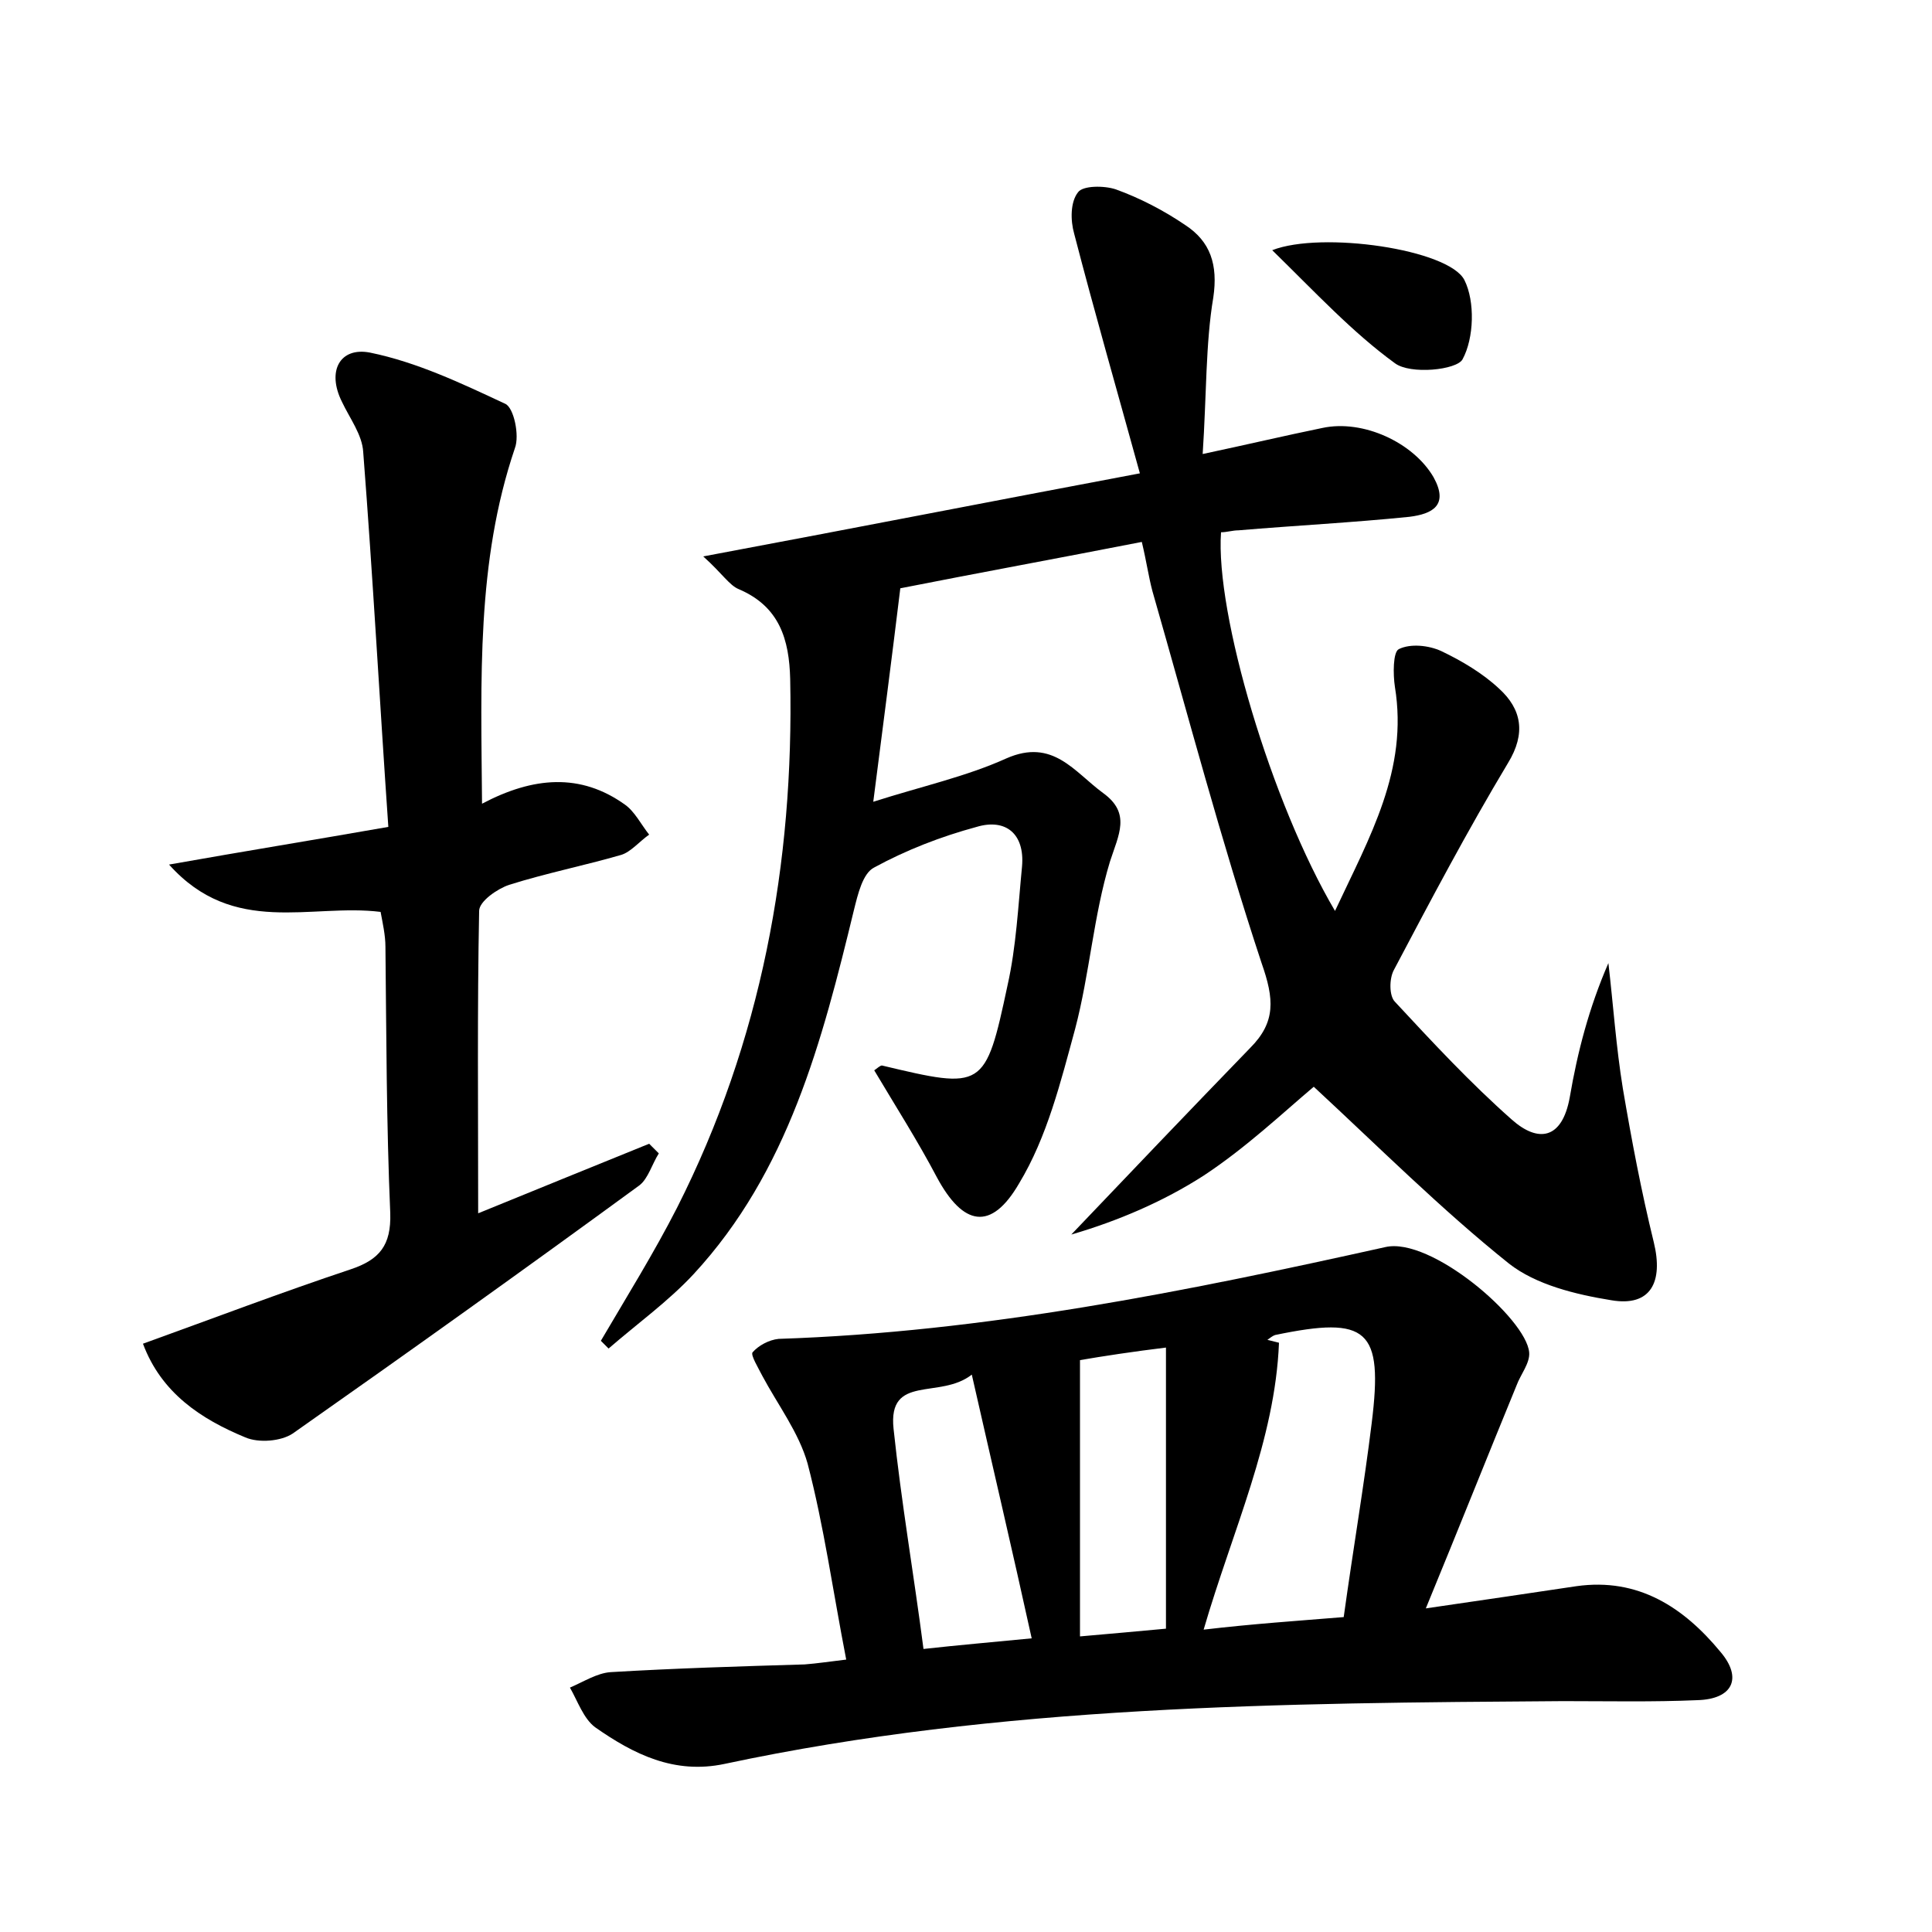 <?xml version="1.0" encoding="utf-8"?>
<!-- Generator: Adobe Illustrator 22.0.0, SVG Export Plug-In . SVG Version: 6.00 Build 0)  -->
<svg version="1.1" id="图层_1" xmlns="http://www.w3.org/2000/svg" xmlns:xlink="http://www.w3.org/1999/xlink" x="0px" y="0px"
	 viewBox="0 0 200 200" style="enable-background:new 0 0 200 200;" xml:space="preserve">
<style type="text/css">
	.st0{fill:#FFFFFF;}
</style>
<g>
	
	<path d="M124.5,47c4.7-1,8.5-1.9,12.4-2.7c4.2-0.9,9.4,1.5,11.5,5.1c1.6,2.9-0.1,3.8-2.5,4.1c-5.9,0.6-11.8,0.9-17.7,1.4
		c-0.6,0-1.2,0.2-1.8,0.2c-0.6,8.4,5.2,28,11.8,39.2c3.6-7.7,7.6-14.6,6.2-23.2c-0.2-1.3-0.2-3.6,0.4-3.9c1.2-0.6,3.1-0.4,4.4,0.2
		c2.1,1,4.3,2.3,6,3.9c2.3,2.1,2.8,4.6,0.9,7.7c-4.2,7-8,14.2-11.8,21.4c-0.5,0.9-0.5,2.7,0.1,3.3c3.9,4.2,7.8,8.4,12.1,12.2
		c2.7,2.4,5.2,2.1,6-2.3c0.8-4.7,2-9.3,4-13.9c0.5,4.3,0.8,8.7,1.5,13c0.9,5.3,1.9,10.6,3.2,15.9c1,4.1-0.3,6.7-4.4,6
		c-3.7-0.6-7.8-1.6-10.6-3.8c-7-5.6-13.5-12.1-20.2-18.3c-3.2,2.7-7,6.3-11.4,9.2c-4.2,2.7-8.9,4.7-13.7,6.1
		c6.1-6.4,12.3-12.9,18.5-19.3c2.7-2.7,2.5-5.1,1.2-8.8c-4.2-12.7-7.6-25.6-11.3-38.5c-0.4-1.5-0.6-3-1.1-5.1
		c-8.7,1.7-16.9,3.2-25,4.8c-0.9,7.4-1.8,14.3-2.8,22.1c5-1.6,9.6-2.6,13.8-4.5c4.8-2.1,7,1.4,10,3.6c2.9,2.1,1.6,4.3,0.7,7.1
		c-1.7,5.6-2.1,11.6-3.6,17.3c-1.5,5.5-2.9,11.2-5.8,16c-2.9,5-5.8,4.4-8.5-0.6c-2-3.8-4.3-7.4-6.5-11.1c0.3-0.2,0.6-0.5,0.8-0.5
		c10.5,2.5,10.7,2.5,13-8.3c0.9-4,1.1-8.2,1.5-12.3c0.3-3.4-1.7-5-4.7-4.1c-3.7,1-7.3,2.4-10.6,4.2c-1.2,0.6-1.7,2.8-2.1,4.4
		c-3.3,13.6-6.8,27.1-16.6,37.7c-2.6,2.8-5.8,5.1-8.8,7.7c-0.3-0.3-0.6-0.6-0.8-0.8c2.7-4.6,5.5-9.1,7.9-13.8
		c8.7-17.2,12.1-35.6,11.7-54.7c-0.1-4.1-1.1-7.5-5.3-9.3c-1-0.4-1.7-1.6-3.7-3.4c15.5-2.9,29.8-5.7,45.2-8.6
		c-2.4-8.7-4.7-16.7-6.8-24.8c-0.4-1.4-0.4-3.3,0.4-4.3c0.5-0.7,2.7-0.7,3.9-0.3c2.5,0.9,5,2.2,7.2,3.7c2.6,1.7,3.4,4.1,2.9,7.5
		C124.8,35.5,124.9,41,124.5,47z"/>
	<path d="M87.6,171.8c-1.4-7.2-2.3-13.8-4-20.3c-0.9-3.2-3.1-6.1-4.7-9.1c-0.4-0.8-1.2-2.1-1-2.4c0.6-0.7,1.7-1.3,2.7-1.4
		c21.3-0.7,42.1-4.9,62.8-9.5c4.7-1.1,14.6,7.4,14.9,10.9c0.1,1.1-0.9,2.3-1.3,3.4c-3,7.3-5.9,14.6-9.4,23.1
		c6.2-0.9,10.9-1.6,15.6-2.3c6.4-0.9,11.1,2.2,14.9,6.8c2.3,2.7,1.3,4.9-2.4,5c-4.6,0.2-9.2,0.1-13.9,0.1
		c-29.1,0.2-58.2,0.4-86.8,6.5c-5.2,1.1-9.4-1-13.4-3.8c-1.2-0.9-1.8-2.7-2.6-4.1c1.4-0.6,2.8-1.5,4.2-1.6
		c6.7-0.4,13.4-0.6,20.1-0.8C84.6,172.2,85.9,172,87.6,171.8z M139.1,167.4c1-7.2,2.1-13.6,2.9-20.1c1.2-9.7-0.4-11.1-10-9.1
		c-0.3,0.1-0.5,0.3-0.8,0.5c0.4,0.1,0.8,0.2,1.2,0.3c-0.4,10.1-4.8,19.4-7.8,29.7C129.7,168.1,134.2,167.8,139.1,167.4z
		 M100.6,142.3c-3.3,2.6-8.7-0.1-8.1,5.6c0.8,7.6,2.1,15.1,3.1,22.8c3.6-0.4,7.1-0.7,11.2-1.1C104.8,160.5,102.8,152,100.6,142.3z
		 M111.8,140.8c0,10,0,19.1,0,28.6c3.4-0.3,5.7-0.5,8.9-0.8c0-9.8,0-19.3,0-29.1C117.4,139.9,114.1,140.4,111.8,140.8z"/>
	<path d="M49.9,83.2c5.3-2.8,10.2-3.2,14.8,0.1c1,0.7,1.7,2.1,2.5,3.1c-1,0.7-1.9,1.8-2.9,2.1c-3.8,1.1-7.8,1.9-11.6,3.1
		c-1.2,0.4-3.1,1.7-3.1,2.7c-0.2,10.2-0.1,20.4-0.1,31.3c6.4-2.6,12-4.9,17.7-7.2c0.3,0.3,0.7,0.7,1,1c-0.7,1.1-1.1,2.6-2,3.3
		c-11.9,8.7-23.8,17.2-35.9,25.7c-1.2,0.8-3.5,1-4.9,0.4c-4.6-1.9-8.7-4.6-10.6-9.7c7.2-2.6,14.3-5.3,21.5-7.7c3-1,4.2-2.5,4.1-5.8
		C40,116.3,40,107.2,39.9,98c0-1.2-0.3-2.5-0.5-3.6c-7.2-0.9-15.2,2.6-21.9-4.9c7.9-1.4,14.7-2.5,22.7-3.9
		c-0.9-13-1.6-25.9-2.6-38.8c-0.1-1.8-1.4-3.5-2.2-5.2c-1.6-3.2-0.2-5.7,2.9-5.1c4.9,1,9.5,3.2,14,5.3c0.9,0.4,1.5,3.3,1,4.6
		C49.3,58.2,49.8,70.3,49.9,83.2z"/>
	<path d="M131.7,25.9c5.1-2,18.3-0.1,19.9,3.1c1.1,2.2,1,6-0.2,8.2c-0.6,1.1-5.4,1.6-7,0.4C140,34.4,136.2,30.3,131.7,25.9z"/>
	
	
	
</g>
</svg>
